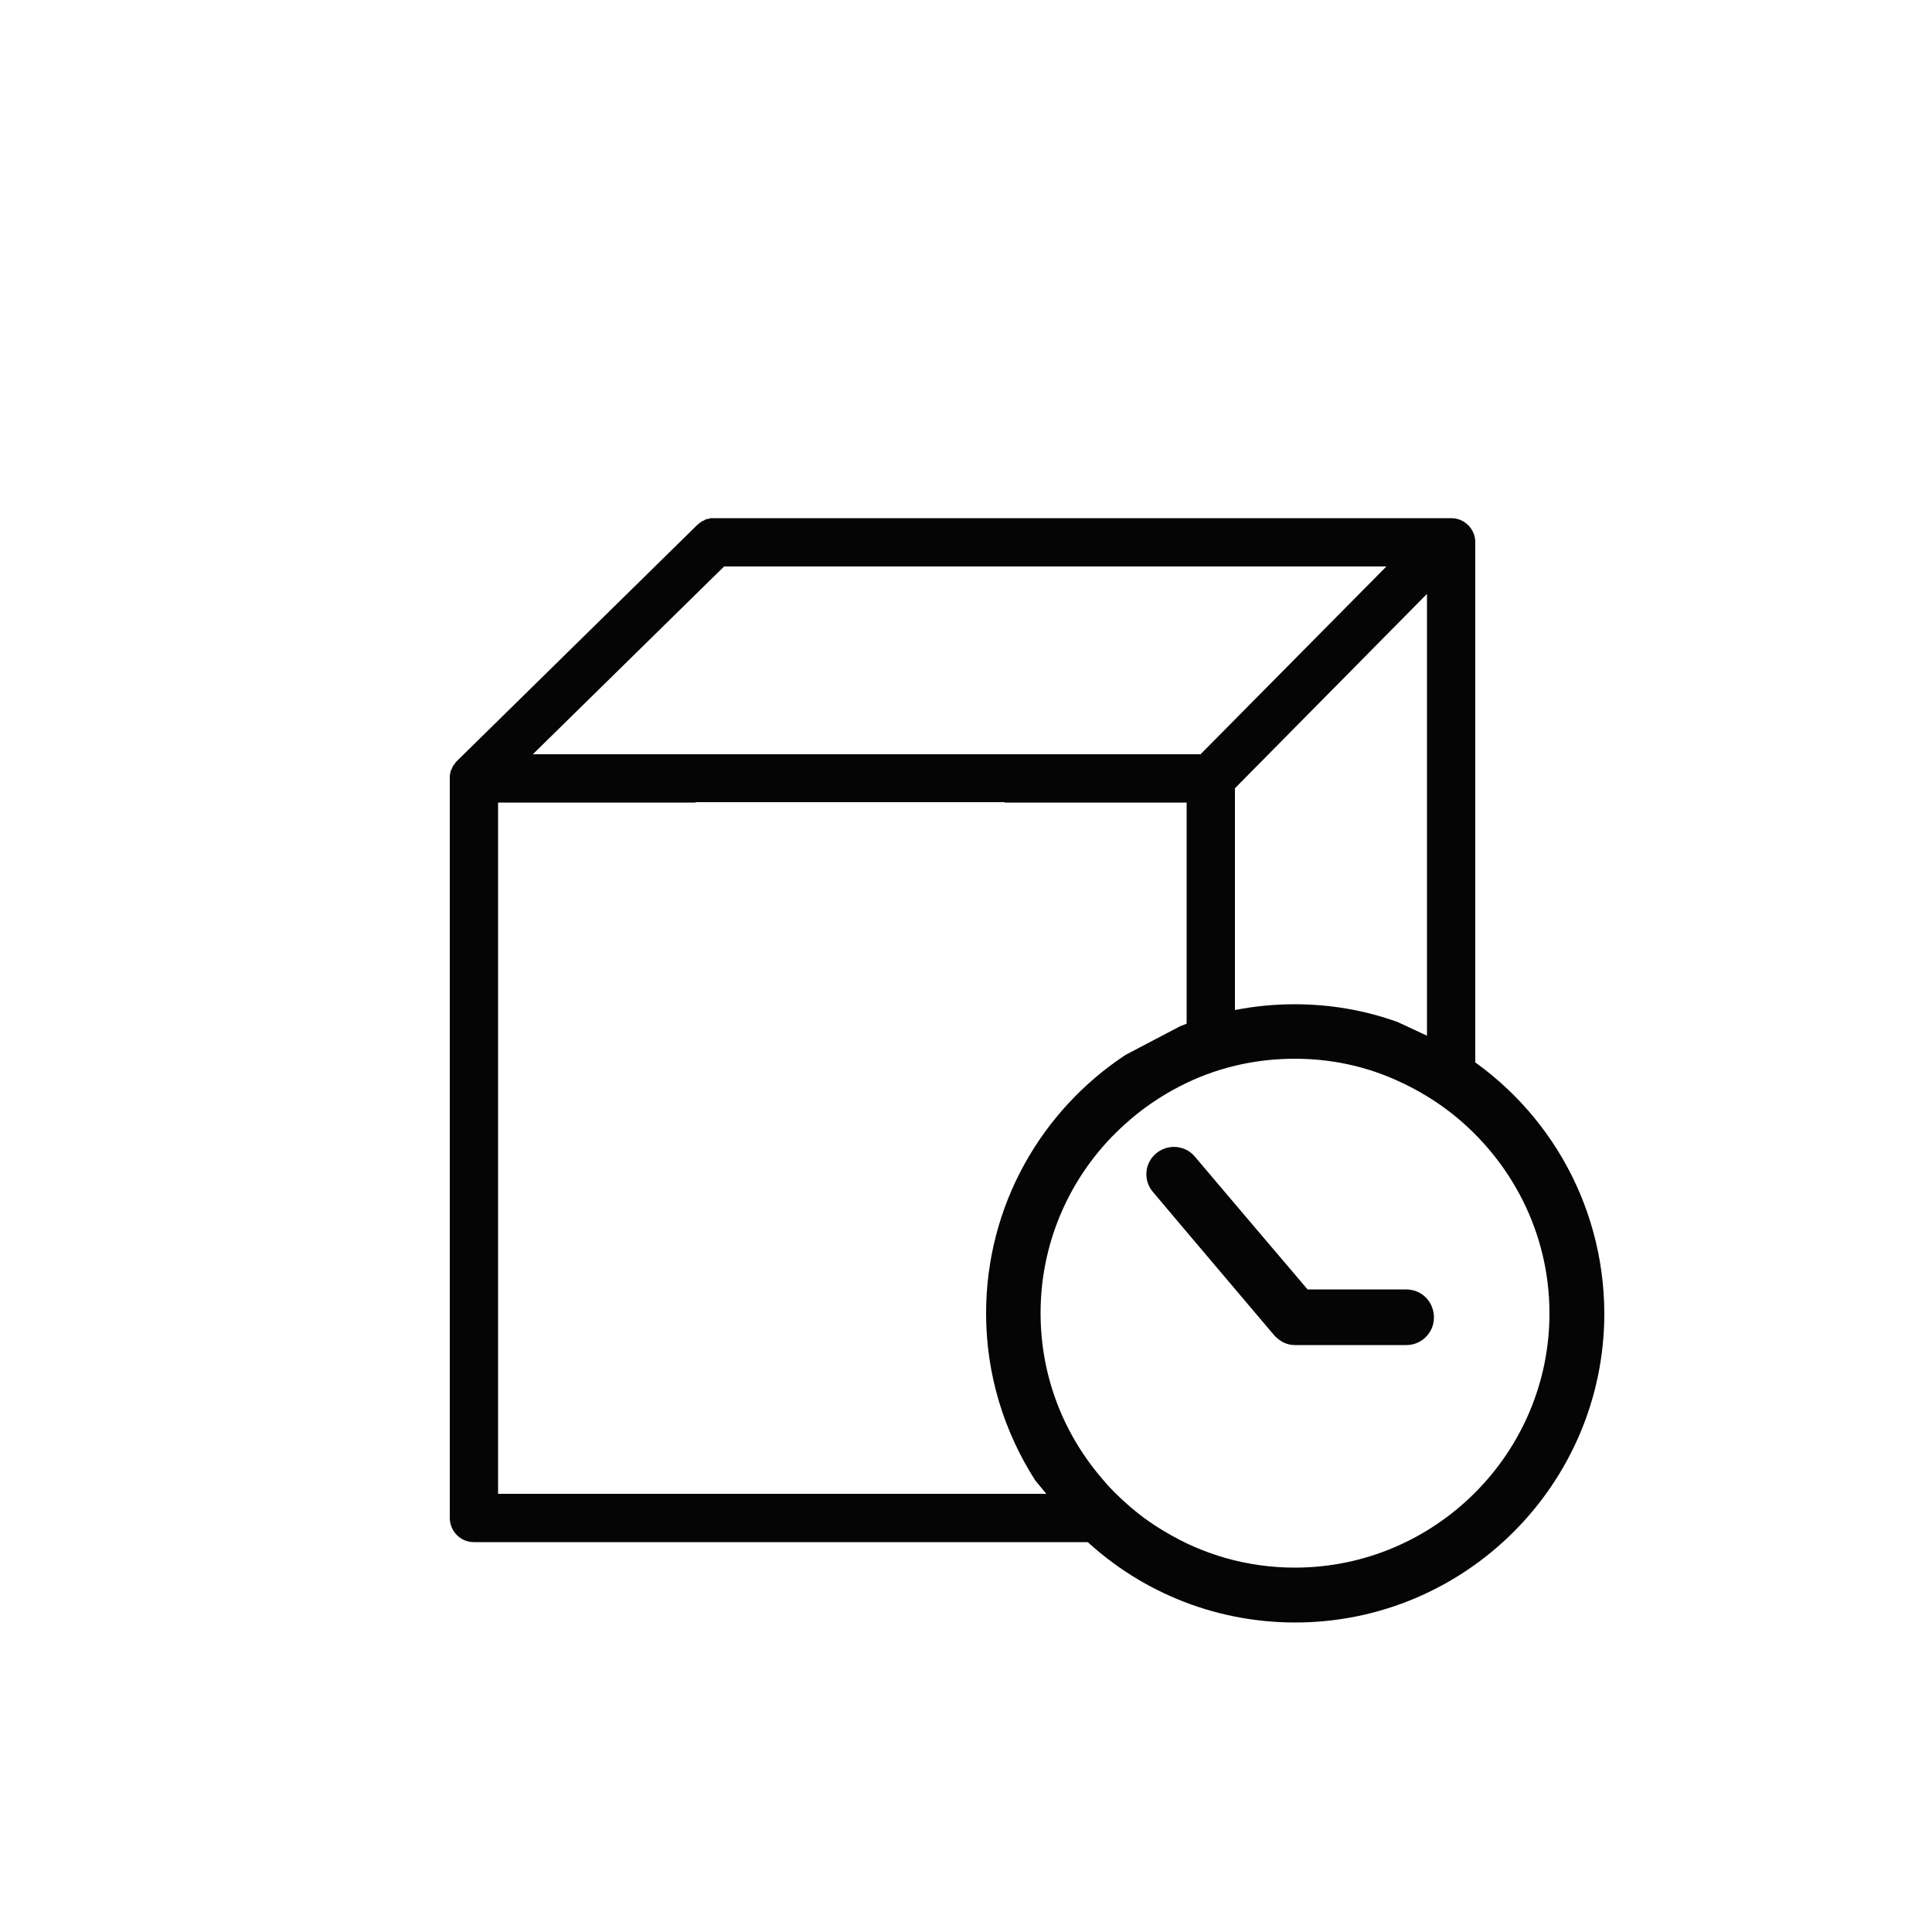 <?xml version="1.0" encoding="utf-8"?>
<!-- Generator: Adobe Illustrator 23.0.2, SVG Export Plug-In . SVG Version: 6.00 Build 0)  -->
<svg version="1.1" id="Layer_1" xmlns="http://www.w3.org/2000/svg" xmlns:xlink="http://www.w3.org/1999/xlink" x="0px" y="0px"
	 viewBox="0 0 50 50" style="enable-background:new 0 0 50 50;" xml:space="preserve">
<style type="text/css">
	.st0{fill:#050505;}
	.st1{fill:none;stroke:#000000;stroke-miterlimit:10;stroke-opacity:0;}
</style>
<path class="st0" d="M37.56,13.41H18.48c0,0-0.01,0-0.02,0h-0.07c-0.01,0.01-0.02,0.01-0.03,0.01s-0.02,0-0.03,0.01H18.3
	c-0.01,0.01-0.02,0.01-0.03,0.01c-0.01,0.01-0.01,0.01-0.03,0.01c0,0.01-0.01,0.01-0.02,0.02c-0.01,0-0.02,0.01-0.03,0.01
	c-0.01,0.01-0.02,0.01-0.03,0.01c0,0.01-0.01,0.02-0.02,0.02c-0.01,0.01-0.02,0.01-0.03,0.02s-0.01,0.01-0.02,0.02
	s-0.02,0.01-0.03,0.02c0,0.01-0.01,0.01-0.02,0.02l-6.22,6.11l-0.03,0.03c0,0.01-0.01,0.01-0.01,0.02
	c-0.01,0.01-0.02,0.03-0.03,0.04s-0.02,0.03-0.03,0.04c0,0.01,0,0.01-0.01,0.02c0,0.01-0.01,0.02-0.01,0.03
	c-0.01,0.01-0.01,0.02-0.01,0.02c-0.01,0.01-0.01,0.02-0.01,0.03c-0.01,0.01-0.01,0.02-0.02,0.03v0.03
	c-0.01,0.01-0.01,0.02-0.01,0.03c0,0.02-0.01,0.04-0.01,0.06v0.06c0,0,0,0,0,0.01v19.13c0,0.35,0.28,0.63,0.62,0.63h16.56
	l-0.29-1.25H12.89V20.77H18v-0.01h8v0.01h4.71v6.09c0.19-0.09,0.4-0.14,0.62-0.14c0.23,0,0.44,0.05,0.63,0.15V20.4l4.97-5.03v12.29
	h1.25V14.03C38.18,13.69,37.9,13.41,37.56,13.41z M31.07,19.52H13.79l4.95-4.86h17.14L31.07,19.52z"/>
<rect x="7" y="10" class="st1" width="38" height="33"/>
<g>
	<path class="st0" d="M37.59,27.11l-1.42-0.66c-0.83-0.3-1.73-0.46-2.66-0.46c-1.05,0-2.05,0.2-2.97,0.57l-1.41,0.74
		c-2.17,1.43-3.61,3.89-3.61,6.69c0,1.59,0.47,3.07,1.27,4.32l1.16,1.41c1.44,1.41,3.41,2.27,5.57,2.27c4.41,0,8-3.59,8-8
		C41.51,31.06,39.94,28.5,37.59,27.11z M33.51,40.57c-1.23,0-2.38-0.34-3.36-0.93h0c-0.36-0.21-0.7-0.46-1.01-0.74
		c-0.21-0.19-0.41-0.38-0.59-0.6c-1.01-1.16-1.62-2.66-1.62-4.32c0-1.94,0.85-3.7,2.2-4.9c0.42-0.38,0.9-0.71,1.41-0.97
		c0.89-0.46,1.9-0.71,2.97-0.71c0.95,0,1.85,0.2,2.66,0.57c0.51,0.23,0.99,0.52,1.42,0.86c1.52,1.21,2.51,3.07,2.51,5.16
		C40.1,37.61,37.14,40.57,33.51,40.57z"/>
	<path class="st0" d="M36.56,33.39c-0.05-0.01-0.11-0.02-0.16-0.02h-1.15h-0.69h-0.72l-1.53-1.8l-1.39-1.64
		c-0.1-0.12-0.24-0.2-0.38-0.23c-0.21-0.05-0.44,0-0.62,0.15c-0.3,0.25-0.34,0.7-0.08,1l0.7,0.83l2.43,2.87
		c0.06,0.07,0.14,0.13,0.22,0.18c0.1,0.05,0.2,0.08,0.32,0.08h1.63h1.26c0.39,0,0.71-0.32,0.71-0.71
		C37.11,33.74,36.87,33.46,36.56,33.39z"/>
</g>
</svg>
